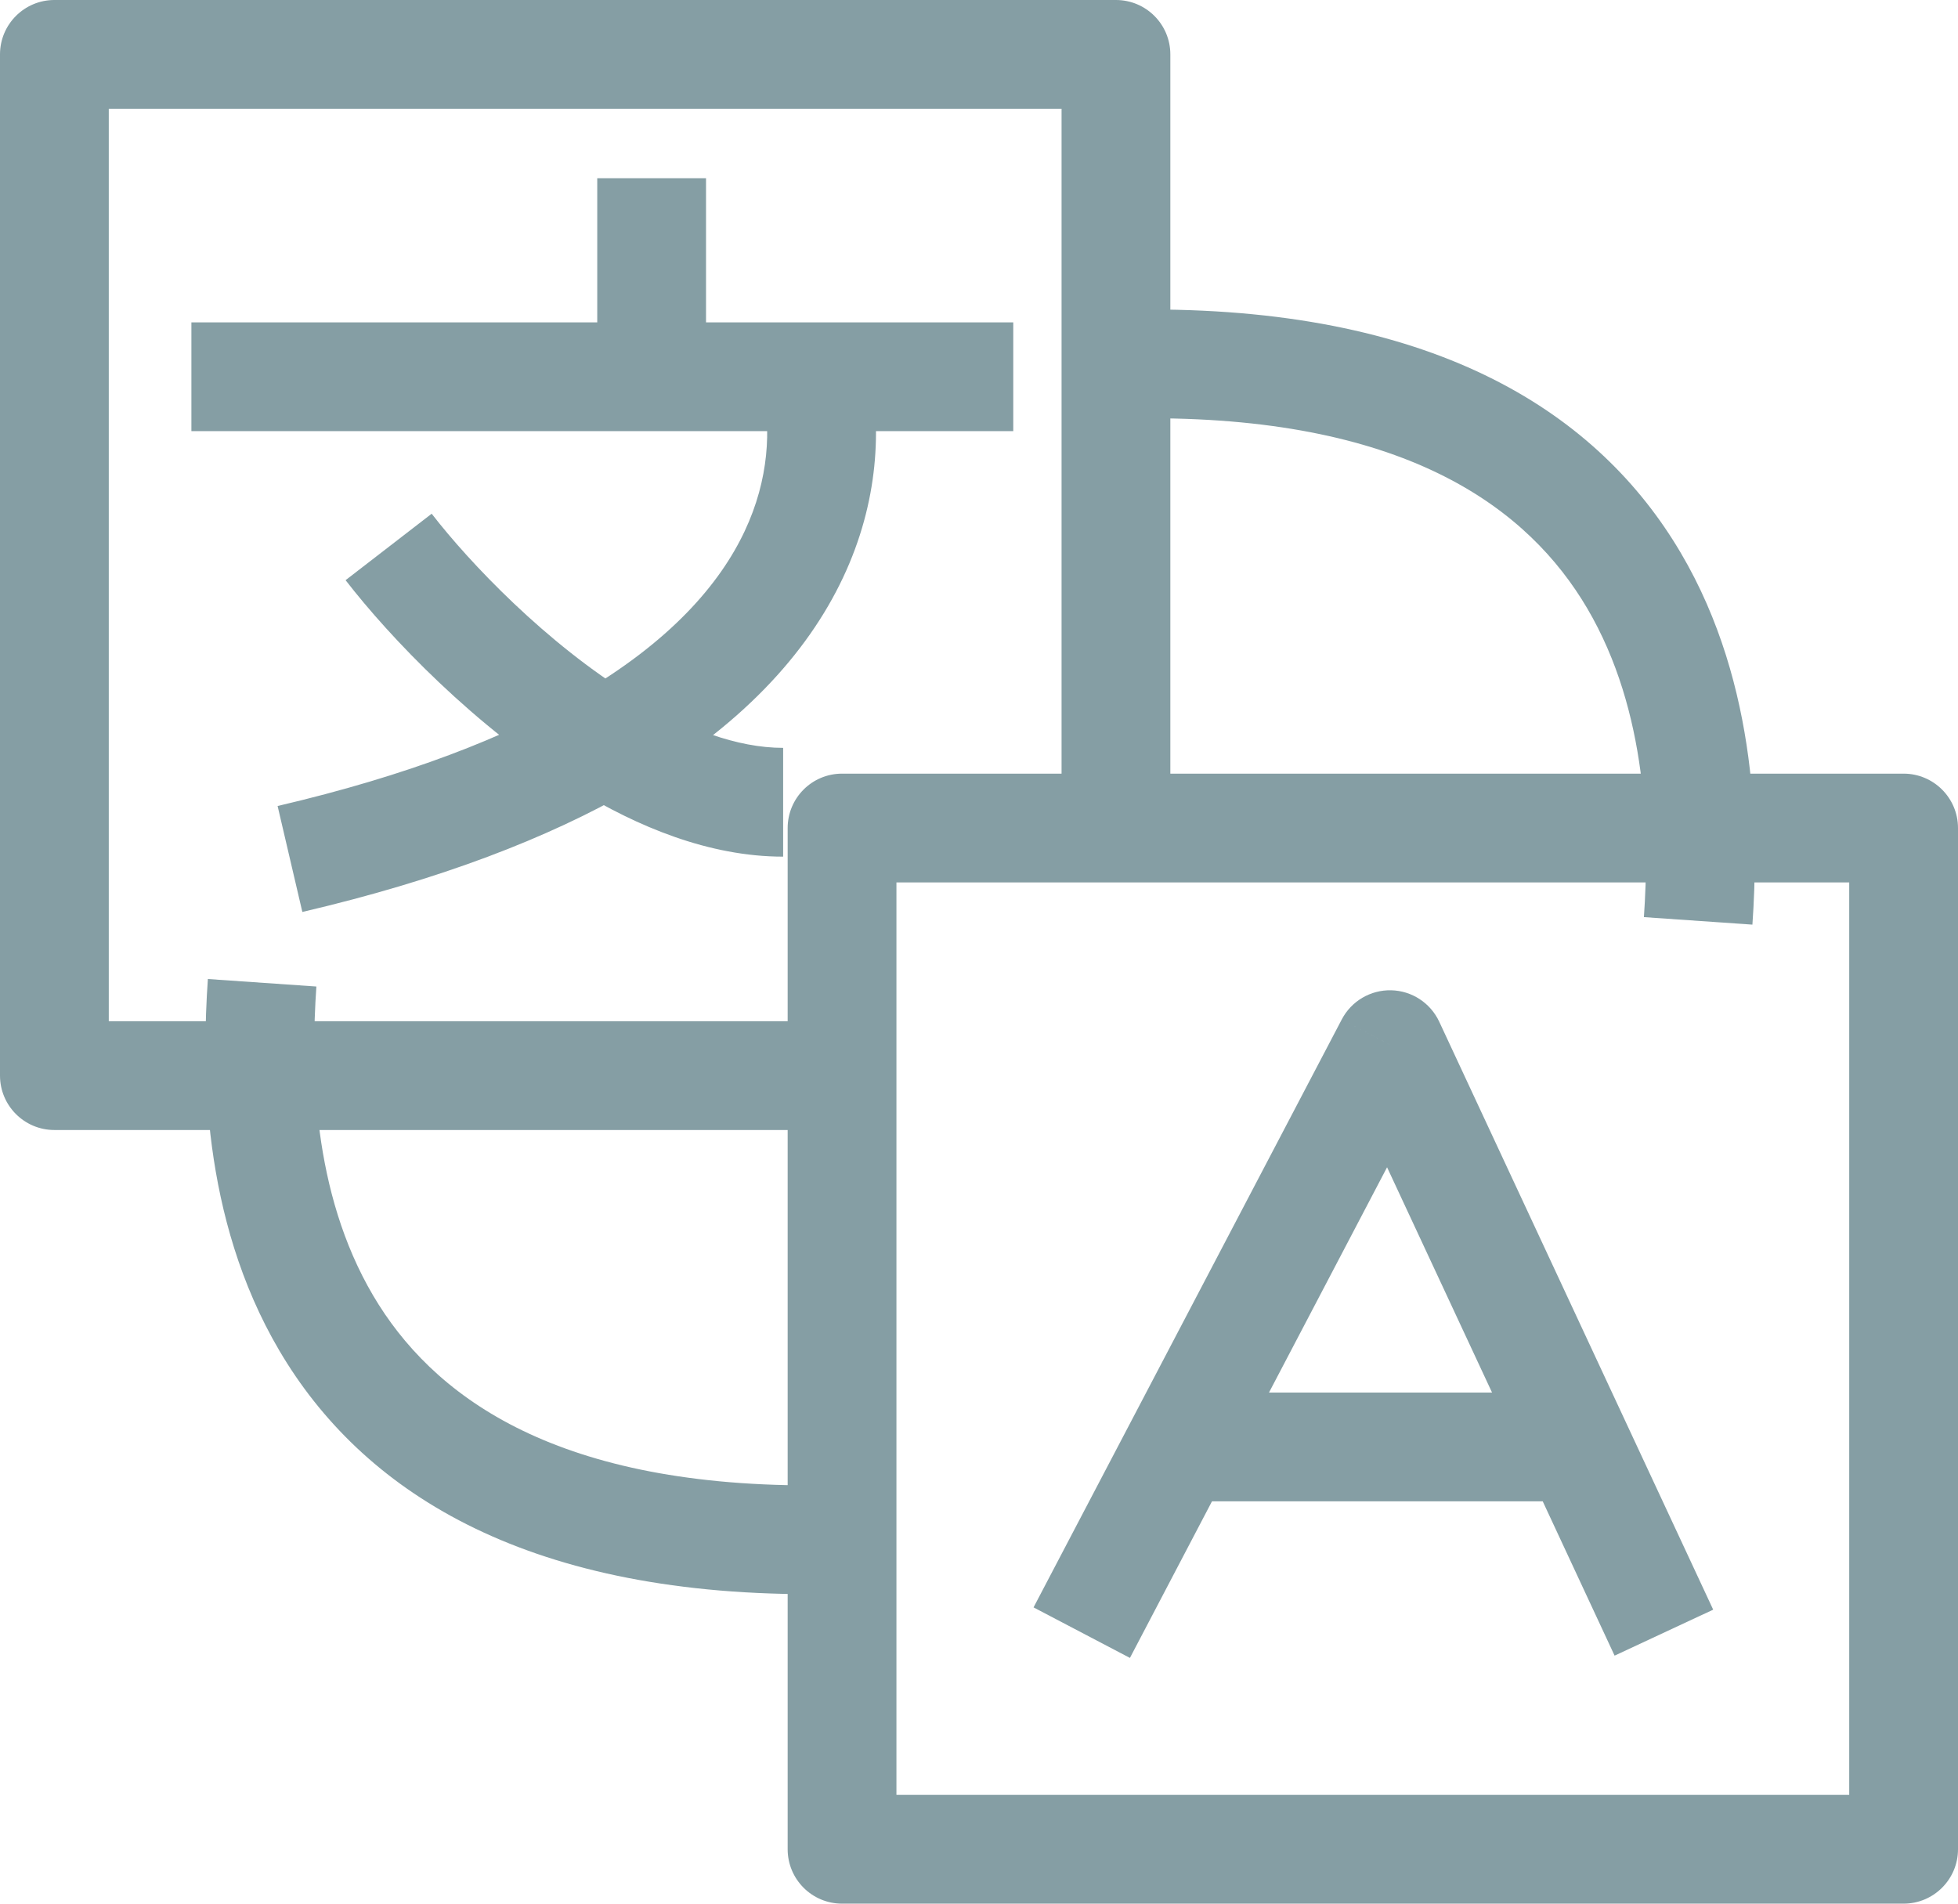 <svg width="36" height="35" viewBox="0 0 36 35" fill="none" xmlns="http://www.w3.org/2000/svg">
<path d="M15.482 15.224V14.224C14.929 14.224 14.482 14.672 14.482 15.224H15.482ZM15.482 34H14.482C14.482 34.552 14.929 35 15.482 35V34ZM35 34V35C35.552 35 36 34.552 36 34H35ZM35 15.224H36C36 14.672 35.552 14.224 35 14.224V15.224ZM1 1V0C0.448 0 0 0.448 0 1L1 1ZM1 19.776H0C0 20.328 0.448 20.776 1 20.776L1 19.776ZM20.518 1H21.518C21.518 0.448 21.071 0 20.518 0V1ZM25.556 19.207L26.462 18.785C26.301 18.44 25.959 18.216 25.579 18.207C25.199 18.198 24.846 18.406 24.67 18.743L25.556 19.207ZM29.002 26.603L29.908 26.181L29.002 26.603ZM15.482 35H35V33H15.482V35ZM36 34V15.224H34V34H36ZM0 1V19.776H2V1H0ZM20.518 0H1V2H20.518V0ZM14.482 15.224V19.776H16.482V15.224H14.482ZM14.482 19.776V34H16.482V19.776H14.482ZM1 20.776H15.482V18.776H1V20.776ZM35 14.224H20.518V16.224H35V14.224ZM20.518 14.224H15.482V16.224H20.518V14.224ZM19.518 1V15.224H21.518V1H19.518ZM3.822 18C3.714 19.56 3.691 22.381 5.138 24.835C6.642 27.387 9.585 29.31 14.893 29.31V27.31C10.127 27.31 7.928 25.63 6.861 23.82C5.737 21.913 5.715 19.613 5.817 18.138L3.822 18ZM32.22 17C32.328 15.44 32.35 12.619 30.903 10.165C29.399 7.613 26.456 5.69 21.148 5.69V7.69C25.914 7.69 28.113 9.37 29.18 11.18C30.304 13.088 30.327 15.387 30.225 16.862L32.22 17ZM3.519 7.927H11.981V5.927H3.519V7.927ZM11.981 7.927H15.003V5.927H11.981V7.927ZM15.003 7.927H18.63V5.927H15.003V7.927ZM12.981 6.927V3.276H10.981V6.927H12.981ZM14.023 7.126C14.177 7.883 14.144 8.807 13.69 9.769C13.237 10.73 12.329 11.801 10.614 12.79L11.613 14.523C13.611 13.371 14.84 12.019 15.499 10.622C16.158 9.226 16.213 7.856 15.983 6.727L14.023 7.126ZM10.614 12.79C9.295 13.551 7.506 14.258 5.104 14.819L5.559 16.767C8.103 16.172 10.086 15.403 11.613 14.523L10.614 12.79ZM6.354 10.667C7.155 11.704 8.737 13.374 10.591 14.509L11.636 12.804C10.047 11.831 8.637 10.351 7.937 9.445L6.354 10.667ZM10.591 14.509C11.719 15.2 13.039 15.75 14.399 15.75V13.75C13.558 13.75 12.609 13.4 11.636 12.804L10.591 14.509ZM24.67 18.743L20.793 26.139L22.564 27.068L26.441 19.671L24.67 18.743ZM20.793 26.139L19.003 29.553L20.775 30.482L22.564 27.068L20.793 26.139ZM24.649 19.629L28.096 27.026L29.908 26.181L26.462 18.785L24.649 19.629ZM28.096 27.026L29.686 30.44L31.499 29.595L29.908 26.181L28.096 27.026ZM21.678 27.603H29.002V25.603H21.678V27.603Z" fill="#859EA4"/>
</svg>

